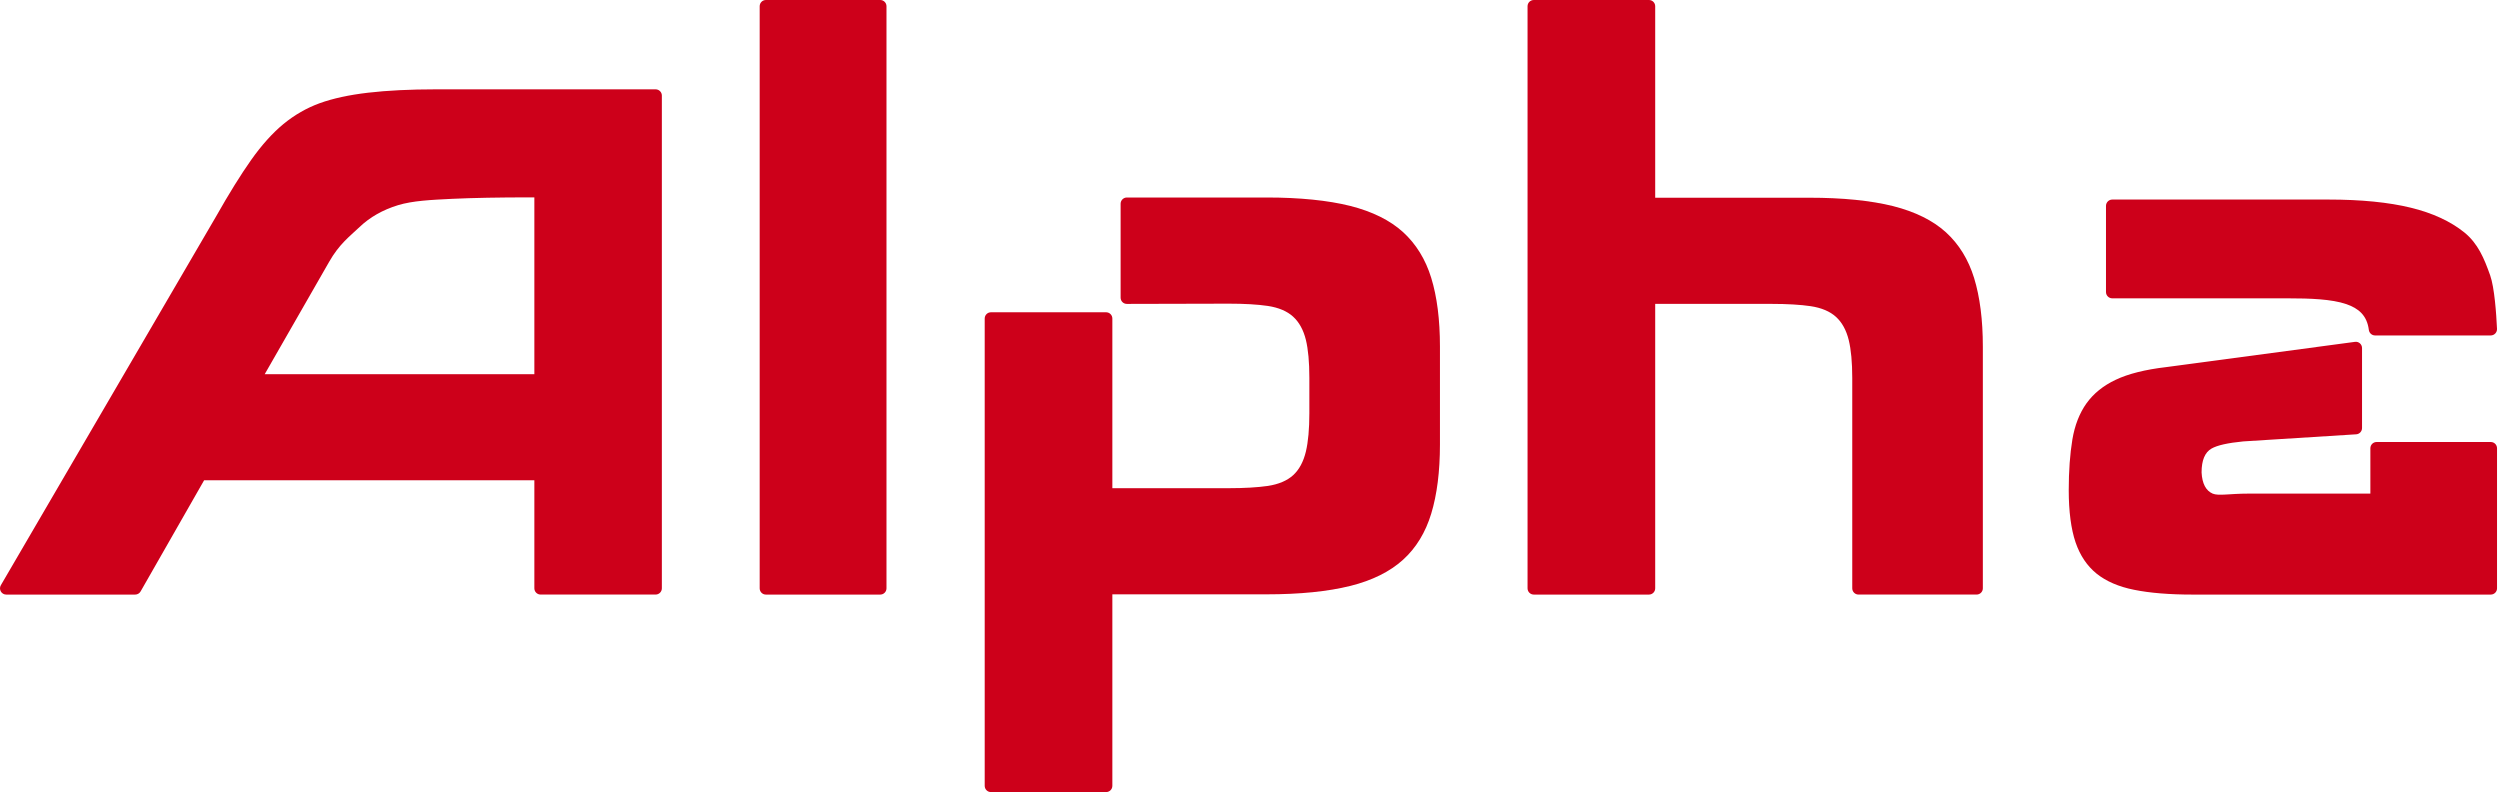 <svg width="101" height="32" viewBox="0 0 101 32" fill="none" xmlns="http://www.w3.org/2000/svg">
<path d="M26.739 23.769V3.861C26.739 3.722 26.626 3.609 26.487 3.609H17.611C16.57 3.609 15.648 3.655 14.872 3.745C14.105 3.834 13.447 3.977 12.914 4.17C12.387 4.362 11.894 4.646 11.449 5.012C11.005 5.379 10.566 5.868 10.146 6.463C9.724 7.06 9.248 7.828 8.729 8.745L0.034 23.644C-0.063 23.812 0.059 24.021 0.252 24.021H5.461C5.552 24.021 5.635 23.973 5.68 23.894L8.247 19.402H21.588V23.768C21.588 23.907 21.701 24.02 21.84 24.02H26.487C26.626 24.02 26.739 23.907 26.739 23.768V23.769ZM10.693 15.119L13.297 10.578C13.701 9.867 14.116 9.56 14.527 9.171C14.943 8.774 15.464 8.478 16.077 8.29C16.677 8.108 17.412 8.075 18.262 8.033C19.102 7.994 20.165 7.974 21.42 7.974H21.588V15.118H10.693V15.119Z" fill="#CD001A"/>
<path d="M35.562 0H30.942C30.803 0 30.691 0.113 30.691 0.252V23.769C30.691 23.908 30.803 24.021 30.942 24.021H35.562C35.701 24.021 35.814 23.908 35.814 23.769V0.252C35.814 0.113 35.701 0 35.562 0Z" fill="#CD001A"/>
<path d="M54.55 23.672C55.437 23.451 56.155 23.094 56.684 22.613C57.209 22.138 57.591 21.512 57.821 20.753C58.056 19.982 58.174 19.042 58.174 17.962V13.998C58.174 12.918 58.056 11.986 57.821 11.224C57.592 10.479 57.209 9.857 56.684 9.378C56.159 8.9 55.441 8.545 54.549 8.319C53.647 8.094 52.51 7.979 51.169 7.979H45.525C45.386 7.979 45.273 8.093 45.273 8.231V12.027C45.273 12.166 45.386 12.279 45.526 12.278L49.637 12.268C50.271 12.268 50.804 12.298 51.222 12.36C51.656 12.426 52 12.572 52.242 12.793C52.486 13.015 52.66 13.331 52.758 13.732C52.851 14.115 52.898 14.628 52.898 15.258V16.7C52.898 17.331 52.851 17.85 52.758 18.242C52.66 18.653 52.487 18.975 52.243 19.198C52 19.419 51.658 19.564 51.225 19.631C50.806 19.692 50.273 19.723 49.639 19.723H44.939V12.868C44.939 12.729 44.826 12.616 44.687 12.616H40.034C39.895 12.616 39.782 12.729 39.782 12.868V31.748C39.782 31.887 39.895 32 40.034 32H44.687C44.826 32 44.939 31.887 44.939 31.748V24.011H51.171C52.512 24.011 53.649 23.897 54.551 23.671L54.55 23.672Z" fill="#CD001A"/>
<path d="M73.155 12.37C73.589 12.436 73.932 12.581 74.175 12.803C74.418 13.024 74.592 13.341 74.69 13.742C74.783 14.125 74.831 14.638 74.831 15.268V23.768C74.831 23.907 74.944 24.02 75.082 24.02H79.855C79.994 24.02 80.107 23.907 80.107 23.768V14.006C80.107 12.926 79.988 11.994 79.754 11.232C79.524 10.486 79.142 9.865 78.617 9.386C78.091 8.908 77.373 8.553 76.481 8.327C75.579 8.102 74.441 7.988 73.102 7.988H66.87V0.252C66.87 0.113 66.757 0 66.618 0H61.965C61.826 0 61.713 0.113 61.713 0.252V23.769C61.713 23.908 61.826 24.021 61.965 24.021H66.618C66.757 24.021 66.87 23.908 66.87 23.769V12.277H71.57C72.204 12.277 72.738 12.308 73.155 12.37Z" fill="#CD001A"/>
<path d="M99.559 9.39C99.003 8.942 98.275 8.605 97.396 8.391C96.504 8.173 95.385 8.062 94.07 8.062H85.337C85.196 8.062 85.082 8.177 85.082 8.317V11.799C85.082 11.939 85.196 12.053 85.337 12.053H92.452C93.315 12.053 94.196 12.082 94.793 12.287C95.286 12.458 95.627 12.741 95.701 13.328C95.717 13.456 95.825 13.552 95.953 13.552H100.625C100.77 13.552 100.886 13.43 100.879 13.285C100.851 12.681 100.777 11.615 100.602 11.122C100.36 10.442 100.114 9.841 99.559 9.39Z" fill="#CD001A"/>
<path d="M84.296 16.292C84.012 16.69 83.82 17.182 83.724 17.756C83.627 18.341 83.577 19.029 83.577 19.802C83.577 20.662 83.67 21.372 83.853 21.912C84.033 22.439 84.317 22.863 84.7 23.173C85.087 23.484 85.598 23.705 86.219 23.828C86.847 23.956 87.638 24.021 88.573 24.021H100.628C100.767 24.021 100.88 23.908 100.88 23.769V18.109C100.88 17.97 100.767 17.857 100.628 17.857H96.015C95.876 17.857 95.763 17.97 95.763 18.109L95.763 19.942H90.835C90.073 19.942 89.626 20.042 89.391 19.942C89.118 19.824 88.967 19.537 88.944 19.089V19.081C88.944 18.596 89.079 18.274 89.344 18.123C89.578 17.989 89.998 17.895 90.626 17.833L95.19 17.546C95.323 17.538 95.426 17.427 95.426 17.294V14.06C95.426 13.908 95.292 13.79 95.141 13.811L87.514 14.831C86.668 14.93 85.984 15.101 85.477 15.342C84.975 15.578 84.579 15.898 84.296 16.293V16.292Z" fill="#CD001A"/>
</svg>
